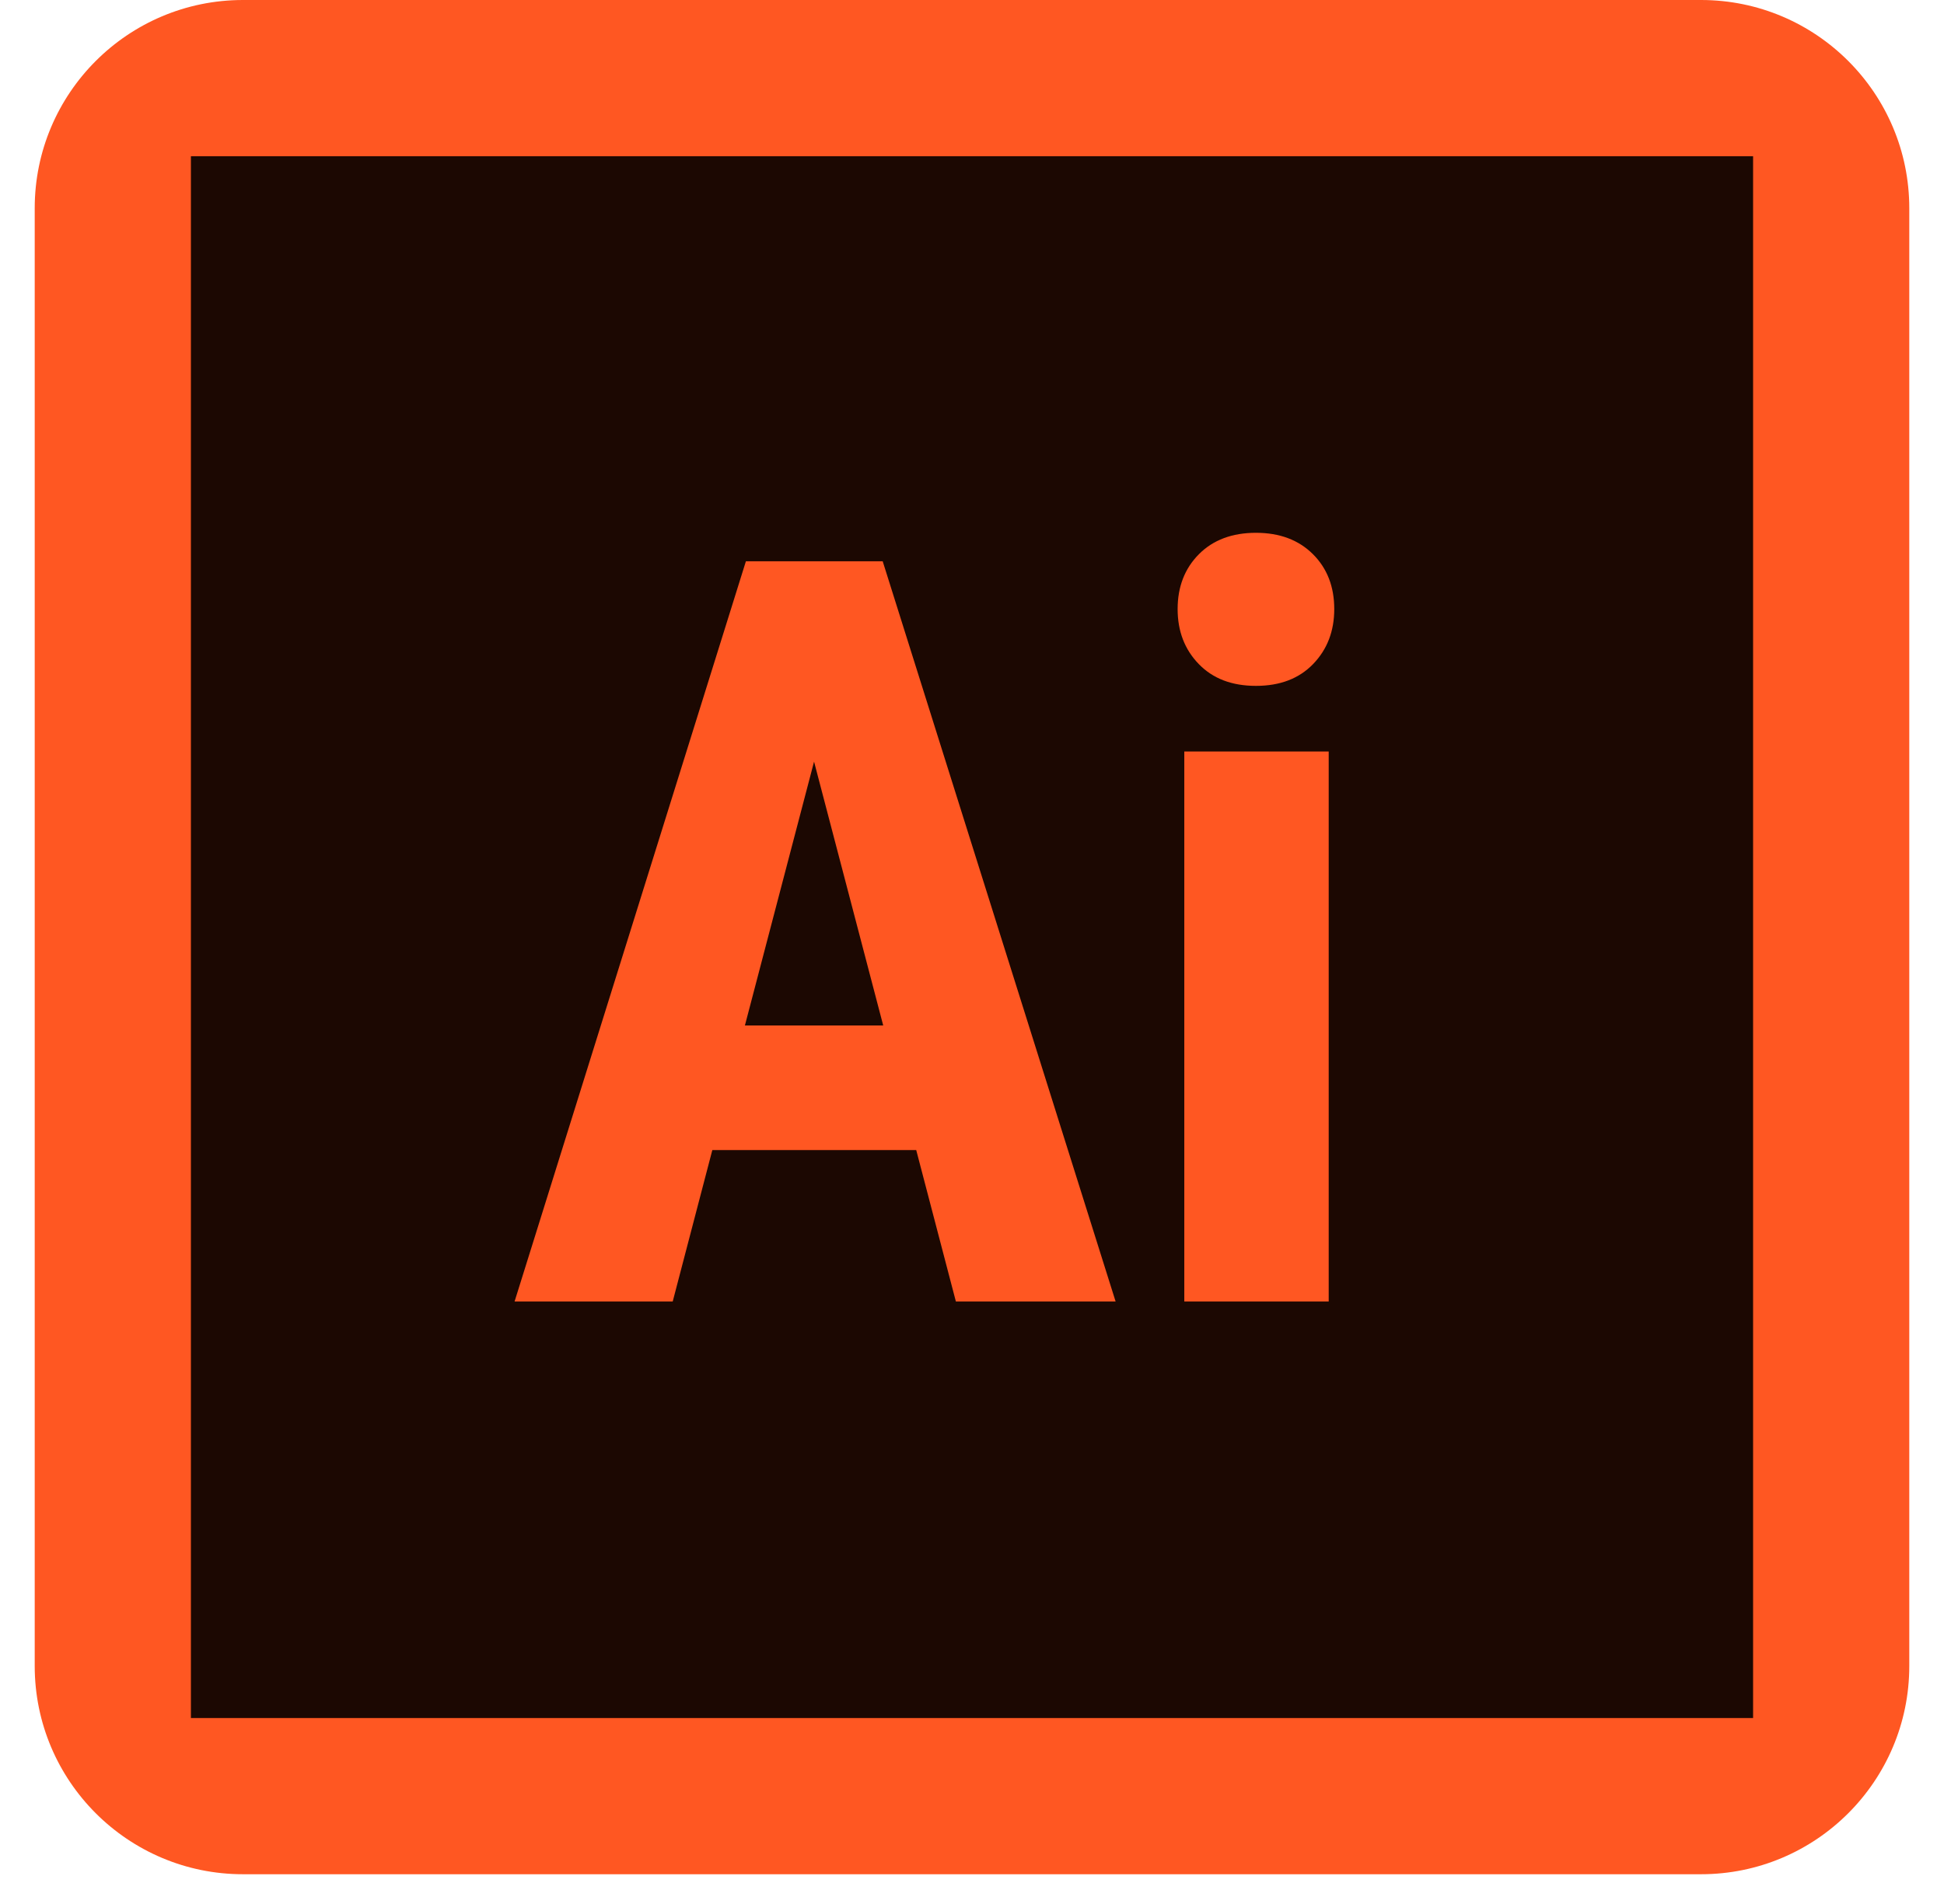 <svg width="49" height="48" viewBox="0 0 49 48" fill="none" xmlns="http://www.w3.org/2000/svg">
<path d="M0.875 5.25C0.875 2.351 3.226 0 6.125 0H42.875C45.774 0 48.125 2.351 48.125 5.25V42C48.125 44.899 45.774 47.25 42.875 47.25H6.125C3.226 47.25 0.875 44.899 0.875 42V5.25Z" fill="#FF5722"/>
<path d="M4.812 3.938V43.312H44.188V3.938H4.812ZM24.094 32.812L23.094 28.993H17.955L16.956 32.812H12.97L18.801 14.15H22.249L28.12 32.812H24.094ZM33.491 32.812H29.851V18.945H33.491V32.812ZM33.099 16.74C32.744 17.107 32.265 17.291 31.657 17.291C31.049 17.291 30.57 17.107 30.215 16.74C29.859 16.372 29.683 15.91 29.683 15.355C29.683 14.791 29.863 14.33 30.221 13.97C30.579 13.611 31.06 13.432 31.657 13.432C32.254 13.432 32.733 13.612 33.093 13.97C33.453 14.329 33.631 14.791 33.631 15.355C33.631 15.91 33.454 16.372 33.099 16.74Z" fill="#1C0802"/>
<path d="M18.776 25.852H22.262L20.519 19.201L18.776 25.852Z" fill="#1C0802"/>
</svg>

